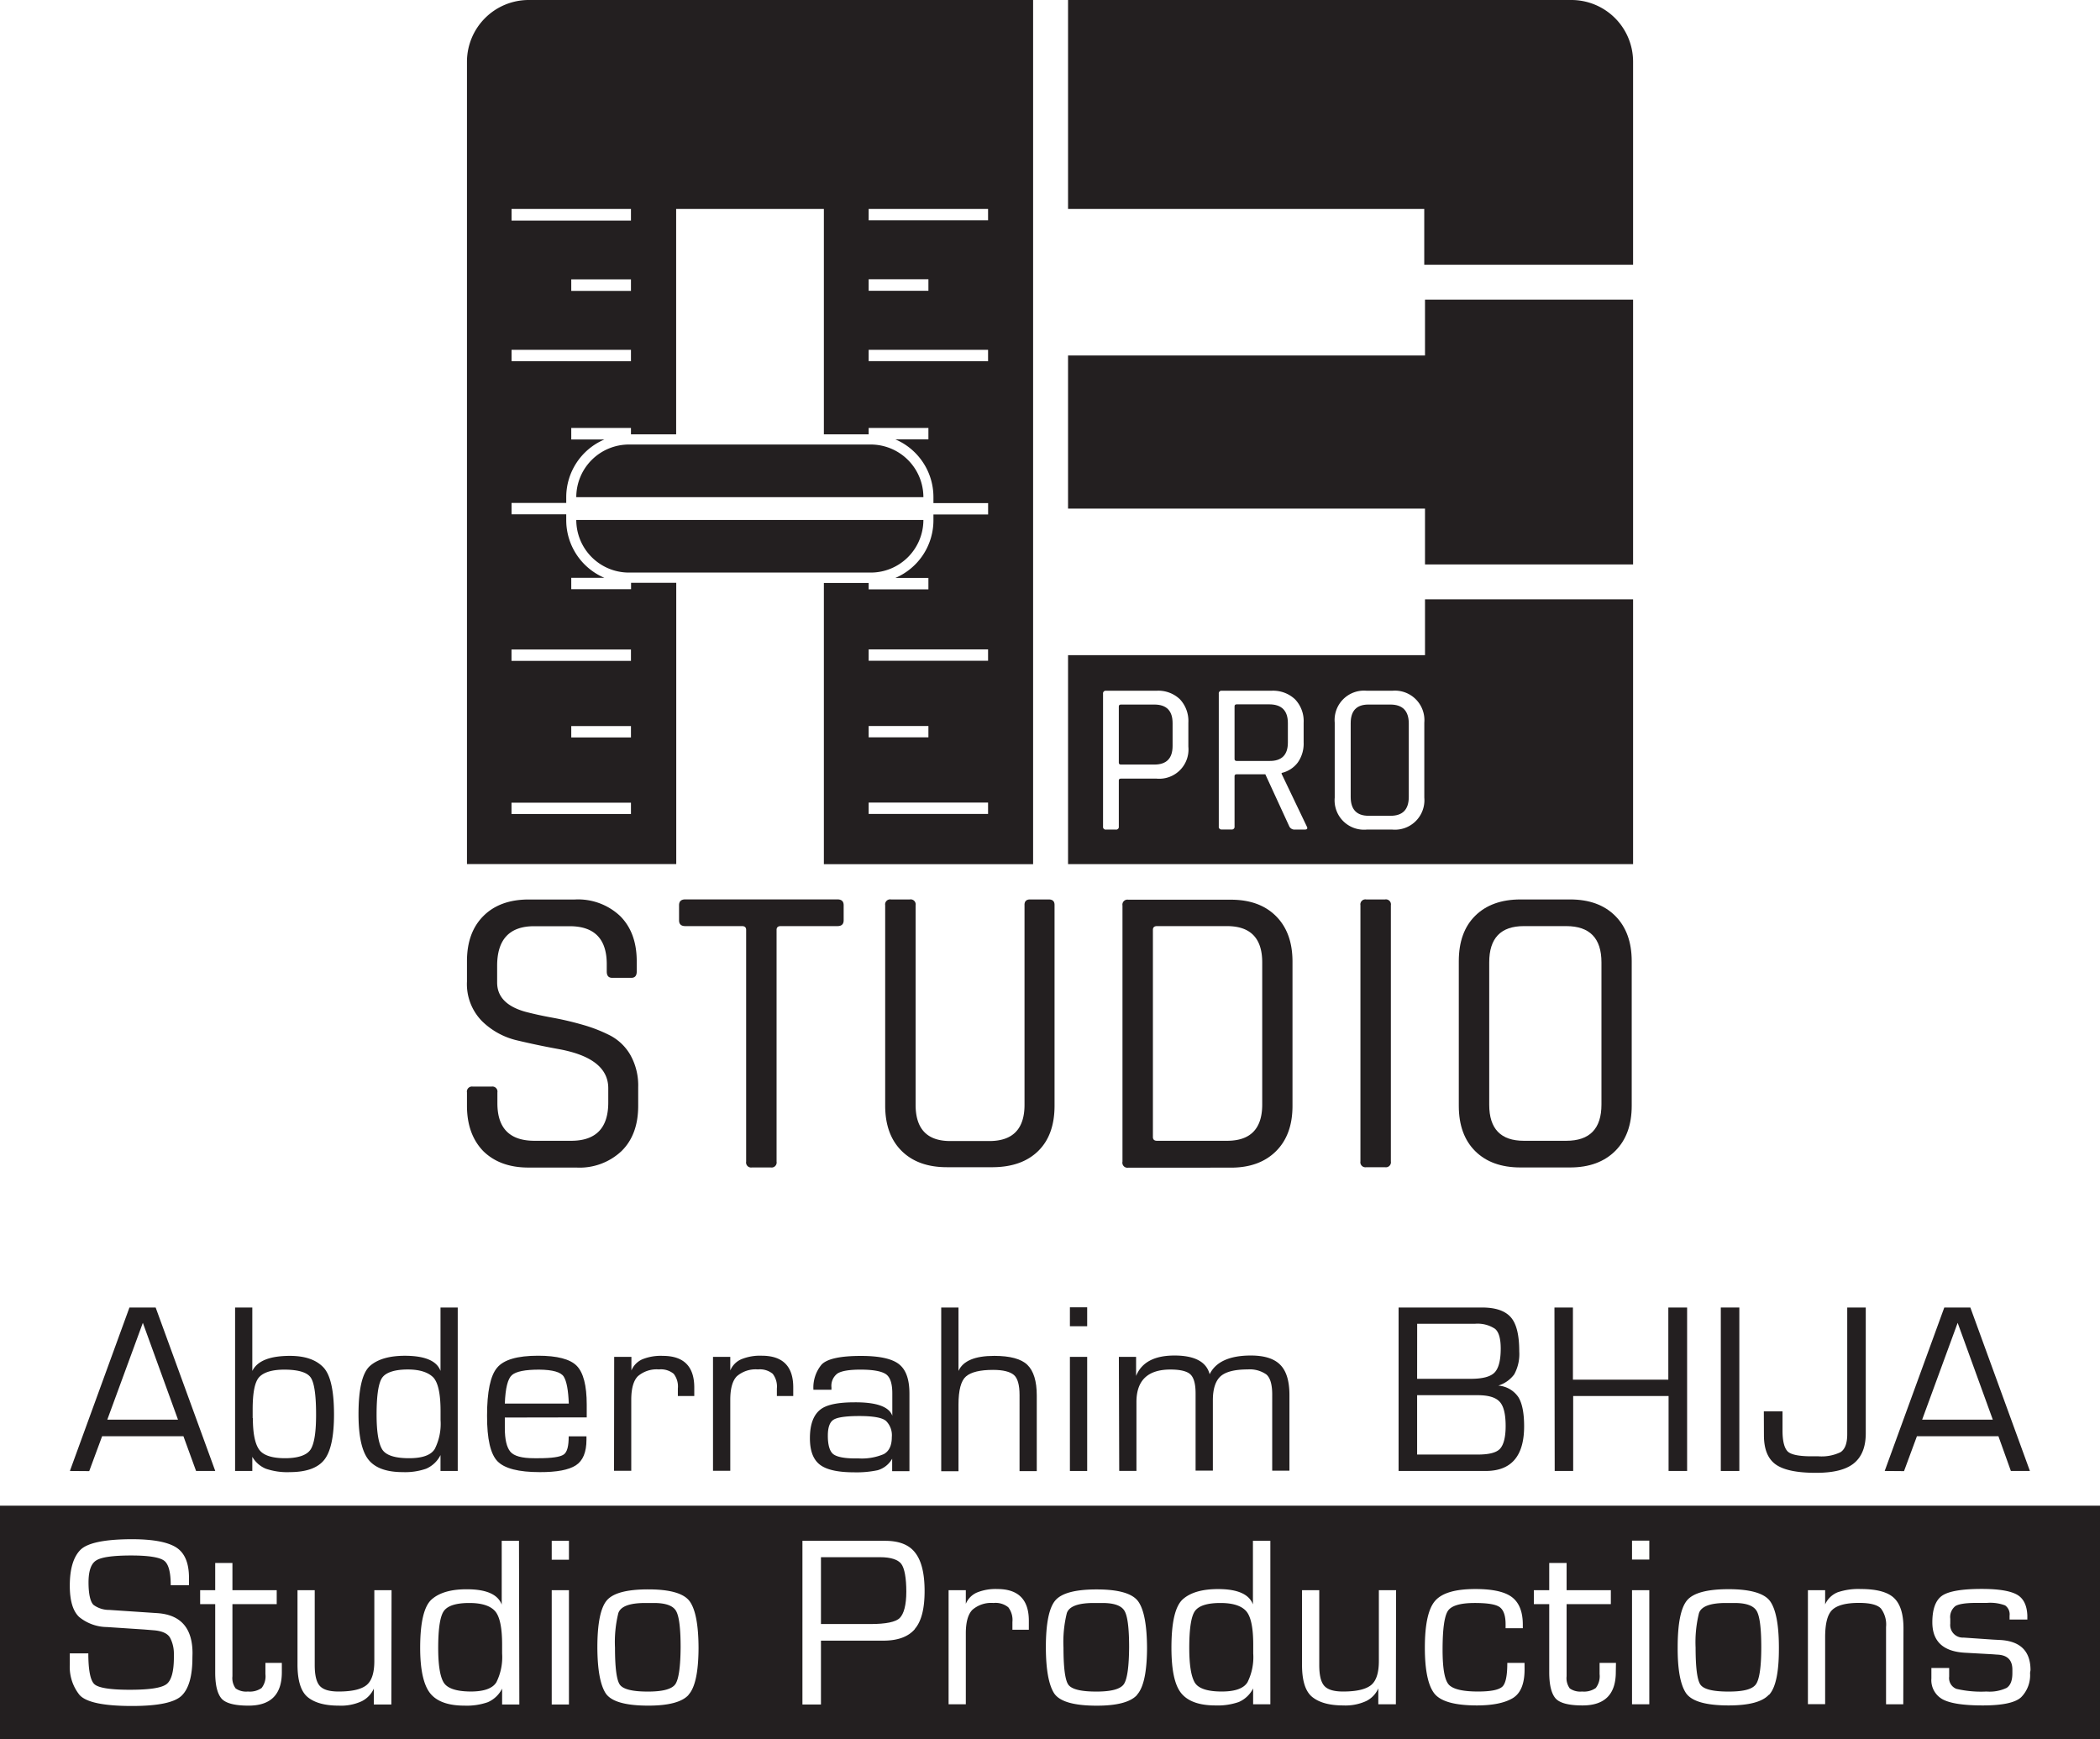 <svg id="Layer_6_copy_2" data-name="Layer 6 copy 2" xmlns="http://www.w3.org/2000/svg" viewBox="0 0 418.23 346.33"><defs><style>.cls-1{fill:#231f20;}</style></defs><g id="Layer_14" data-name="Layer 14"><g id="Icon_copy_2" data-name="Icon copy 2"><g id="A_Fader_" data-name="A (Fader)"><path class="cls-1" d="M105.29,0A12.3,12.3,0,0,0,93,12.3V172.06h41.68v-56h-9v1.27H113.77v-2.27h6.59a12.48,12.48,0,0,1-7.59-11.48v-1.16H101.88v-2.27h10.89V99a12.49,12.49,0,0,1,7.59-11.48h-6.59V85.22h11.89v1.27h9V41.61h29.42V86.49H173V85.22H184.9v2.27h-6.59A12.49,12.49,0,0,1,185.9,99v1.18h10.89v2.27H185.9v1.16a12.48,12.48,0,0,1-7.59,11.48h6.59v2.27H173v-1.27h-8.92v56h41.67V0Zm20.37,162.1H101.87v-2.26h23.79Zm0-15.25H113.77v-2.26h11.89Zm0-17.51v2.26H101.87v-2.26Zm0-57.41H101.88V69.66h23.78Zm0-14H113.77V55.63h11.89Zm0-14H101.88V41.61h23.78ZM173,41.61h23.78v2.26H173Zm0,14H184.9V57.9H173Zm0,16.3V69.66h23.78v2.27Zm0,72.66H184.9v2.26H173Zm23.78,17.51H173v-2.26h23.78Zm0-30.5H173v-2.26h23.78Z"/><path class="cls-1" d="M183.9,99v0a10.49,10.49,0,0,0-10.48-10.48H125.25A10.49,10.49,0,0,0,114.77,99v0Z"/><path class="cls-1" d="M114.77,103.54v0a10.49,10.49,0,0,0,10.48,10.48h48.17a10.49,10.49,0,0,0,10.48-10.48v0Z"/></g><g id="B_Piano_copy_2" data-name="B (Piano) copy 2"><path class="cls-1" d="M229.91,140.3h-6.66c-.29,0-.43.13-.43.39v11.18c0,.25.14.38.43.38h6.66q3.61,0,3.62-3.69V144Q233.53,140.31,229.91,140.3Z"/><path class="cls-1" d="M256.49,147.87V144q0-3.73-3.7-3.74H246.3c-.29,0-.43.13-.43.39v10.49c0,.26.14.39.43.39h6.49C255.26,151.57,256.49,150.33,256.49,147.87Z"/><path class="cls-1" d="M283.8,119.35v11.12H212.71v41.61H325.24V119.35Zm-47.13,29.34a5.82,5.82,0,0,1-6.33,6.36h-7.09c-.29,0-.43.13-.43.39v9.16a.53.53,0,0,1-.6.6h-1.94a.53.53,0,0,1-.6-.6V138.15a.53.53,0,0,1,.6-.6h10.06a6.22,6.22,0,0,1,4.65,1.7,6.32,6.32,0,0,1,1.68,4.66ZM259.8,165.2h-1.93a1.16,1.16,0,0,1-1.08-.6L252,154.19H246.3c-.29,0-.43.13-.43.39v10a.53.53,0,0,1-.6.6h-1.94a.53.53,0,0,1-.6-.6V138.15a.53.53,0,0,1,.6-.6h9.89a6.36,6.36,0,0,1,4.69,1.7,6.27,6.27,0,0,1,1.72,4.66v3.92a6.51,6.51,0,0,1-1.16,4,5.57,5.57,0,0,1-3.23,2.09v.17l5,10.45C260.49,165,260.34,165.2,259.8,165.2Zm23.86-6.37a5.87,5.87,0,0,1-6.36,6.37h-5.12a5.85,5.85,0,0,1-6.36-6.37V143.91a5.85,5.85,0,0,1,6.36-6.36h5.12a5.87,5.87,0,0,1,6.36,6.36Z"/><path class="cls-1" d="M276.91,140.3h-4.38Q269,140.3,269,144V158.7q0,3.75,3.57,3.75h4.38q3.61,0,3.62-3.75V144Q280.53,140.31,276.91,140.3Z"/><polygon class="cls-1" points="283.8 59.67 283.8 70.79 212.71 70.79 212.71 101.28 283.8 101.28 283.8 112.4 325.24 112.4 325.24 59.67 283.8 59.67"/><path class="cls-1" d="M313,0H212.71V41.61h70.94V52.72h41.59V12.3A12.29,12.29,0,0,0,313,0Z"/></g><g id="Studio_Pro_copy_2" data-name="Studio Pro copy 2"><path class="cls-1" d="M93,220.2v-2.66a1,1,0,0,1,1.16-1.16h3.74a1,1,0,0,1,1.16,1.16v2.16q0,7.47,7.39,7.47h7.3q7.4,0,7.39-7.64v-2.82q0-6-9.88-7.8c-2.77-.5-5.53-1.08-8.3-1.74a14.72,14.72,0,0,1-7-3.86A10.52,10.52,0,0,1,93,195.46V191.4q0-5.73,3.28-9t9-3.28h9.21a12.21,12.21,0,0,1,9,3.28q3.31,3.29,3.32,9v2.07c0,.83-.36,1.25-1.08,1.25h-3.81c-.72,0-1.08-.42-1.08-1.25V192q0-7.56-7.39-7.56h-7.06q-7.38,0-7.38,7.89v3.32q0,4.23,5.56,5.81c1.66.44,3.48.84,5.48,1.2a61.3,61.3,0,0,1,6,1.41,29.93,29.93,0,0,1,5.52,2.16,10,10,0,0,1,4,3.9,12.36,12.36,0,0,1,1.53,6.35v3.74c0,3.81-1.1,6.82-3.32,9a12.17,12.17,0,0,1-9,3.28h-9.54q-5.66,0-9-3.28C94.1,227,93,224,93,220.2Z"/><path class="cls-1" d="M153.5,232.48h-3.74a1,1,0,0,1-1.16-1.16V185.17c0-.5-.28-.75-.83-.75H136.48c-.83,0-1.24-.38-1.24-1.16v-3c0-.77.41-1.16,1.24-1.16h30.3c.83,0,1.24.39,1.24,1.16v3c0,.78-.41,1.16-1.24,1.16H155.49c-.55,0-.83.25-.83.75v46.15A1,1,0,0,1,153.5,232.48Z"/><path class="cls-1" d="M205.12,179.11h3.74c.77,0,1.16.36,1.16,1.08v40q0,5.81-3.24,9t-9,3.24h-9.21q-5.73,0-9-3.24t-3.28-9V180.27a1,1,0,0,1,1.16-1.16h3.74a1,1,0,0,1,1.16,1.16V220q0,7.22,6.89,7.22h7.8q7,0,7-7.22V180.27C204,179.5,204.4,179.11,205.12,179.11Z"/><path class="cls-1" d="M223.55,231.32v-51a1,1,0,0,1,1.16-1.16h20.42q5.73,0,9,3.28t3.28,9v28.8c0,3.81-1.09,6.82-3.28,9s-5.18,3.28-9,3.28H224.71A1,1,0,0,1,223.55,231.32Zm6.89-4.15h13.94q7,0,7-7.22V191.64q0-7.21-7-7.22H230.44c-.56,0-.83.25-.83.75v41.25C229.61,226.92,229.88,227.17,230.44,227.17Z"/><path class="cls-1" d="M277,180.27v51a1,1,0,0,1-1.16,1.16H272.1a1,1,0,0,1-1.16-1.16v-51a1,1,0,0,1,1.16-1.16h3.74A1,1,0,0,1,277,180.27Z"/><path class="cls-1" d="M312.69,232.48h-9.88q-5.73,0-9-3.24t-3.28-9V191.4q0-5.82,3.28-9.05t9-3.24h9.88q5.73,0,9,3.28t3.28,9v28.8c0,3.81-1.09,6.82-3.28,9S316.51,232.48,312.69,232.48Zm-9.21-5.31h8.46q7,0,7-7.22V191.64q0-7.21-7-7.22h-8.46q-6.9,0-6.89,7.22V220Q296.59,227.17,303.48,227.17Z"/></g></g><g id="Style"><path class="cls-1" d="M130.23,319.21h-1.69c-3.13,0-4.92.66-5.39,2a24.07,24.07,0,0,0-.67,6.89q0,5.82.91,7.29t5.68,1.46q4.52,0,5.48-1.55t1-7.27q0-5.75-.93-7.27C134,319.72,132.53,319.21,130.23,319.21Z"/><path class="cls-1" d="M93.47,319.21q-3.8,0-5,1.5t-1.2,7.46q0,5,1.06,6.82t5.4,1.85q4,0,5.13-1.85a11.21,11.21,0,0,0,1.14-5.74v-1.76q0-5.16-1.46-6.72T93.47,319.21Z"/><path class="cls-1" d="M243.06,319.21c-2.53,0-4.19.5-5,1.5s-1.21,3.48-1.21,7.46c0,3.31.36,5.58,1.06,6.82s2.53,1.85,5.41,1.85q4,0,5.13-1.85a11.21,11.21,0,0,0,1.14-5.74v-1.76q0-5.16-1.46-6.72T243.06,319.21Z"/><path class="cls-1" d="M175.26,310.09H163.5V323.4h9.9c3,0,5-.4,5.8-1.21s1.3-2.55,1.3-5.23-.35-4.66-1-5.53S177.38,310.09,175.26,310.09Z"/><path class="cls-1" d="M219.55,319.21h-1.69c-3.13,0-4.92.66-5.39,2a24.07,24.07,0,0,0-.67,6.89q0,5.82.91,7.29t5.68,1.46q4.52,0,5.48-1.55t1-7.27q0-5.75-.93-7.27C223.32,319.72,221.85,319.21,219.55,319.21Z"/><path class="cls-1" d="M345.45,319.21h-1.7q-4.68,0-5.38,2a24,24,0,0,0-.68,6.89q0,5.82.91,7.29c.62,1,2.52,1.46,5.68,1.46s4.84-.52,5.49-1.55,1-3.45,1-7.27-.31-6.25-.94-7.27S347.75,319.21,345.45,319.21Z"/><path class="cls-1" d="M0,299.83v46.5H418.23v-46.5ZM38.32,330.1c0,3.66-.72,6.18-2.14,7.56s-4.72,2.06-9.88,2.06q-8.53,0-10.47-2.21a8.91,8.91,0,0,1-1.93-6v-2.27h3.69c0,3.3.4,5.34,1.17,6.1s3.12,1.15,7.07,1.15,6.22-.36,7.25-1.06,1.55-2.53,1.55-5.41v-.82a6.8,6.8,0,0,0-.68-2.91q-.66-1.44-3.39-1.65l-1.84-.15L21.3,324a8.9,8.9,0,0,1-5.53-2c-1.24-1.16-1.87-3.23-1.87-6.23q0-4.92,2.06-7.08t10.28-2.18q6.23,0,8.81,1.61t2.59,6.06v1.49H34c0-2.65-.45-4.28-1.36-4.92s-3.05-1-6.5-1q-5.49,0-7,1c-1,.63-1.51,2.09-1.51,4.36s.35,3.87,1,4.48a5.22,5.22,0,0,0,3.14,1l9.57.64q7,.48,7,8ZM56.13,333q0,6.66-6.64,6.65-4.17,0-5.4-1.44c-.82-1-1.23-2.7-1.23-5.17V319.44h-3v-2.78h3v-5.42h3.43v5.42h8.82v2.78H46.29v14.35a3.47,3.47,0,0,0,.64,2.43,3.62,3.62,0,0,0,2.44.62,4.06,4.06,0,0,0,2.73-.7,3.78,3.78,0,0,0,.76-2.76v-2.24h3.27Zm21.81,6.42H74.45v-3.16a5.18,5.18,0,0,1-2.38,2.5,9.83,9.83,0,0,1-4.62.89q-4.07,0-6.14-1.67t-2.06-6.57V316.66h3.43v14.9c0,2,.32,3.39,1,4.15s1.9,1.13,3.75,1.13q3.94,0,5.53-1.25t1.59-4.81V316.66h3.43Zm25.49,0H100v-3.16a5.77,5.77,0,0,1-2.86,2.71,12.74,12.74,0,0,1-4.64.68c-3.23,0-5.51-.82-6.82-2.45s-2-4.67-2-9.05q0-7.65,2.31-9.67t7-2q5.79,0,6.93,3.05V306.83h3.44Zm9.88,0h-3.43V316.66h3.43Zm0-28.82h-3.43v-3.77h3.43Zm23.81,26.93c-1.3,1.42-4,2.12-8,2.12q-7,0-8.56-2.56t-1.59-9q0-7.14,1.86-9.37t8.29-2.22q6.58,0,8.28,2.44t1.72,9.24Q139.09,335.36,137.12,337.49Zm45.07-13.11c-1.31,1.52-3.4,2.29-6.25,2.29H163.5v12.71h-3.69V306.83h16.47q4.2,0,6,2.39c1.24,1.59,1.86,4.12,1.86,7.61S183.52,322.84,182.19,324.38Zm22.71.12h-3.27V323a4.16,4.16,0,0,0-.82-2.93,4,4,0,0,0-2.95-.86,5.69,5.69,0,0,0-4.19,1.35q-1.32,1.33-1.32,4.71v14.11h-3.43V316.66h3.43v2.72a4.24,4.24,0,0,1,2.16-2.23,9.79,9.79,0,0,1,4.12-.72q6.27,0,6.27,6.32Zm21.54,13c-1.3,1.42-4,2.12-8,2.12q-7,0-8.56-2.56t-1.59-9q0-7.14,1.86-9.37t8.29-2.22q6.59,0,8.28,2.44t1.72,9.24Q228.41,335.36,226.44,337.49ZM253,339.38h-3.43v-3.16a5.77,5.77,0,0,1-2.86,2.71,12.77,12.77,0,0,1-4.64.68c-3.24,0-5.51-.82-6.83-2.45s-1.94-4.67-1.94-9.05c0-5.1.76-8.32,2.3-9.67s3.89-2,7-2q5.79,0,6.93,3.05V306.83H253Zm25,0h-3.5v-3.16a5.12,5.12,0,0,1-2.37,2.5,9.88,9.88,0,0,1-4.62.89q-4.06,0-6.15-1.67t-2.05-6.57V316.66h3.43v14.9c0,2,.32,3.39,1,4.15s1.9,1.13,3.75,1.13c2.62,0,4.47-.42,5.53-1.25s1.59-2.44,1.59-4.81V316.66h3.43Zm25.63-6.95q0,4.35-2.41,5.76t-7.06,1.42c-4.47,0-7.31-.81-8.54-2.43s-1.85-4.67-1.85-9.07c0-4.71.7-7.83,2.08-9.37s4-2.31,8-2.31q5.19,0,7.31,1.65t2.12,5.45v.7h-3.43v-.79c0-1.66-.38-2.79-1.13-3.37s-2.39-.86-5-.86c-2.95,0-4.76.55-5.42,1.67s-1,3.64-1,7.63.46,6.28,1.38,7.1,2.81,1.23,5.68,1.23c2.46,0,4-.3,4.75-.89s1.08-2.21,1.08-4.81h3.43Zm18.17.53q0,6.66-6.63,6.65c-2.78,0-4.59-.48-5.4-1.44s-1.23-2.7-1.23-5.17V319.44h-3.06v-2.78h3.06v-5.42H312v5.42h8.81v2.78H312v14.35a3.48,3.48,0,0,0,.63,2.43,3.62,3.62,0,0,0,2.44.62,4.09,4.09,0,0,0,2.74-.7,3.83,3.83,0,0,0,.76-2.76v-2.24h3.26Zm6.67,6.42h-3.44V316.66h3.44Zm0-28.82h-3.44v-3.77h3.44Zm23.8,26.93c-1.29,1.42-4,2.12-8,2.12q-6.94,0-8.56-2.56t-1.59-9q0-7.14,1.87-9.37c1.25-1.48,4-2.22,8.28-2.22s7.16.81,8.29,2.44,1.72,4.69,1.72,9.24Q354.31,335.36,352.33,337.49Zm26.78,1.89h-3.43V324a5.33,5.33,0,0,0-1-3.67c-.69-.76-2.16-1.14-4.39-1.14-2.56,0-4.32.46-5.3,1.37s-1.44,2.75-1.44,5.49v13.31h-3.43V316.66h3.43v2.82a4.66,4.66,0,0,1,2.46-2.39,12.8,12.8,0,0,1,4.66-.66q4.68,0,6.57,1.76t1.91,5.95Zm25.25-6.25a6.24,6.24,0,0,1-1.78,4.85q-1.75,1.63-7.65,1.63-5.69,0-7.95-1.2a4.35,4.35,0,0,1-2.27-4.18v-2.08h3.54v1.72a2.31,2.31,0,0,0,1.44,2.44,21.66,21.66,0,0,0,6,.53,7.88,7.88,0,0,0,4-.72c.77-.5,1.15-1.47,1.15-2.93v-.7c0-1.93-1-2.93-3.07-3l-.91-.07-5.39-.3q-6.57-.33-6.57-6.06,0-4,2-5.34c1.32-.87,3.93-1.31,7.85-1.31q4.85,0,6.9,1.08t2.17,4.22v.8h-3.54v-.76a2.18,2.18,0,0,0-.89-2.06,8.41,8.41,0,0,0-3.59-.5h-2.07c-2.18,0-3.6.22-4.26.65a2.77,2.77,0,0,0-1,2.5v1a2.51,2.51,0,0,0,2.65,2.76l5.83.4,1.5.08q6,.36,6,6Z"/><path class="cls-1" d="M13.92,292.92l11.86-32.55H31l11.87,32.55H39.05L36.53,286H20.34l-2.57,6.95Zm7.45-10.22H35.45l-7-19.28Z"/><path class="cls-1" d="M46.82,292.92V260.37h3.43V273c1-2,3.47-3,7.5-3q4.39,0,6.57,2.2c1.47,1.46,2.2,4.61,2.2,9.47q0,6.54-1.92,9t-6.85,2.48a13.16,13.16,0,0,1-4.81-.68,5.54,5.54,0,0,1-2.69-2.37v2.82Zm3.54-10.53c0,3,.41,5.05,1.22,6.23s2.57,1.76,5.2,1.76,4.47-.63,5.17-1.89,1-3.54,1-6.8q0-5.62-1-7.27t-5.26-1.68c-2.4,0-4.06.48-5,1.42s-1.37,3.1-1.37,6.51v1.72Z"/><path class="cls-1" d="M87.73,273V260.37h3.43v32.55H87.73v-3.16a5.77,5.77,0,0,1-2.86,2.71,12.77,12.77,0,0,1-4.64.68c-3.24,0-5.51-.82-6.83-2.46s-2-4.67-2-9.05q0-7.65,2.31-9.66t7-2C84.66,270,87,271,87.73,273ZM75,281.71c0,3.3.36,5.58,1.06,6.82s2.52,1.85,5.41,1.85q4,0,5.12-1.85a11.1,11.1,0,0,0,1.15-5.74V281q0-5.17-1.46-6.72c-1-1-2.67-1.57-5.07-1.57s-4.19.51-5,1.51S75,277.72,75,281.71Z"/><path class="cls-1" d="M100.54,282.28v2.1q0,3.35,1.08,4.68t4.77,1.32h.87c2.63,0,4.29-.24,5-.73s1-1.68,1-3.62h3.54v.66q0,3.74-2.12,5.11t-7.17,1.35q-6.33,0-8.43-2.16T97,281.92q0-7.19,2-9.56c1.32-1.59,4-2.39,8.16-2.39q5.7,0,7.69,2c1.33,1.35,2,3.92,2,7.74v2.54Zm0-2.78h12.74q-.15-4-1-5.36t-4.9-1.4q-4.17,0-5.42,1.08T100.54,279.5Z"/><path class="cls-1" d="M122.32,270.2h3.43v2.71a4.18,4.18,0,0,1,2.16-2.22A9.77,9.77,0,0,1,132,270q6.27,0,6.27,6.31V278H135v-1.5a4.11,4.11,0,0,0-.83-2.93,4,4,0,0,0-2.94-.87,5.7,5.7,0,0,0-4.2,1.36q-1.31,1.33-1.31,4.7v14.12h-3.43Z"/><path class="cls-1" d="M142,270.2h3.44v2.71a4.18,4.18,0,0,1,2.16-2.22,9.77,9.77,0,0,1,4.11-.72q6.27,0,6.27,6.31V278h-3.26v-1.5a4.15,4.15,0,0,0-.83-2.93,4,4,0,0,0-2.94-.87,5.7,5.7,0,0,0-4.2,1.36q-1.31,1.33-1.31,4.7v14.12H142Z"/><path class="cls-1" d="M177.71,281.92v-4.45c0-2-.44-3.29-1.33-3.86s-2.55-.87-5-.87c-2.29,0-3.83.27-4.62.79a3.06,3.06,0,0,0-1.17,2.75v.47H162a7.16,7.16,0,0,1,1.61-5q1.63-1.74,7.86-1.74c3.64,0,6.15.54,7.55,1.63s2.1,3,2.1,5.89v15.43h-3.44v-2.48a4.88,4.88,0,0,1-2.88,2.29,20.26,20.26,0,0,1-4.66.42c-3.28,0-5.57-.51-6.89-1.55s-1.95-2.78-1.95-5.25c0-2.85.77-4.8,2.29-5.85,1.24-.86,3.45-1.29,6.61-1.29Q176.73,279.21,177.71,281.92Zm-12.84,4c0,1.78.35,3,1,3.58s2.15.92,4.37.92H171a11.19,11.19,0,0,0,5-.85c1.07-.58,1.61-1.71,1.61-3.39a4,4,0,0,0-1.13-3.2q-1.09-1-5.34-1c-2.6,0-4.29.24-5.08.7S164.87,284.2,164.87,285.88Z"/><path class="cls-1" d="M187.45,260.37h3.44V273c.89-2,3.26-3,7.12-3,3.17,0,5.38.6,6.61,1.8s1.86,3.23,1.86,6.08v15.07h-3.43V277.79c0-2-.38-3.36-1.14-4s-2.13-1-4.14-1c-2.58,0-4.38.44-5.38,1.3s-1.5,2.72-1.5,5.63v13.25h-3.44Z"/><path class="cls-1" d="M213.08,260.33h3.44v3.77h-3.44Zm0,9.87h3.44v22.72h-3.44Z"/><path class="cls-1" d="M222.83,270.2h3.43V274c1.1-2.72,3.65-4.07,7.65-4.07s6.36,1.24,7,3.73c1.21-2.49,4-3.73,8.2-3.73q4.06,0,5.87,1.86c1.22,1.23,1.82,3.24,1.82,6v15.07h-3.43V277.7c0-2-.39-3.33-1.17-4a5.75,5.75,0,0,0-3.72-1q-3.87,0-5.41,1.38c-1,.92-1.52,2.51-1.52,4.77v14h-3.44V277.47c0-1.85-.34-3.1-1-3.75s-2-1-4-1q-6.78,0-6.78,6.47v13.71h-3.43Z"/><path class="cls-1" d="M278.54,292.92V260.37h16.61c2.66,0,4.56.63,5.71,1.91s1.71,3.55,1.71,6.84a8.4,8.4,0,0,1-1,4.56,6.24,6.24,0,0,1-3.18,2.24,5.3,5.3,0,0,1,4,2.29c.76,1.22,1.15,3.15,1.15,5.81q0,8.89-7.63,8.9Zm3.69-18.35h10.68c2.33,0,3.9-.41,4.72-1.23s1.25-2.42,1.25-4.79c0-2-.38-3.31-1.14-3.94a6.27,6.27,0,0,0-4-1h-11.5Zm0,15.08h12.12c2.27,0,3.76-.4,4.45-1.22s1.06-2.31,1.06-4.45q0-3.63-1.23-4.88c-.8-.85-2.25-1.27-4.34-1.27H282.23Z"/><path class="cls-1" d="M309.58,260.37h3.68v14.37h19V260.37H336v32.55h-3.69V278h-19v14.92h-3.68Z"/><path class="cls-1" d="M342.71,260.37h3.69v32.55h-3.69Z"/><path class="cls-1" d="M351.28,281.05H355v3.82c0,2.07.35,3.45,1,4.13s2.3,1,4.77,1h1.4a8.63,8.63,0,0,0,4.38-.82c.89-.57,1.34-1.76,1.34-3.58V260.37h3.69v25.05c0,2.72-.8,4.72-2.4,6s-4.09,1.87-7.52,1.87q-5.66,0-8-1.66t-2.36-5.74Z"/><path class="cls-1" d="M375.35,292.92l11.87-32.55h5.19l11.86,32.55h-3.79L398,286H381.77l-2.57,6.95Zm7.46-10.22h14.07l-7-19.28Z"/></g></g></svg>